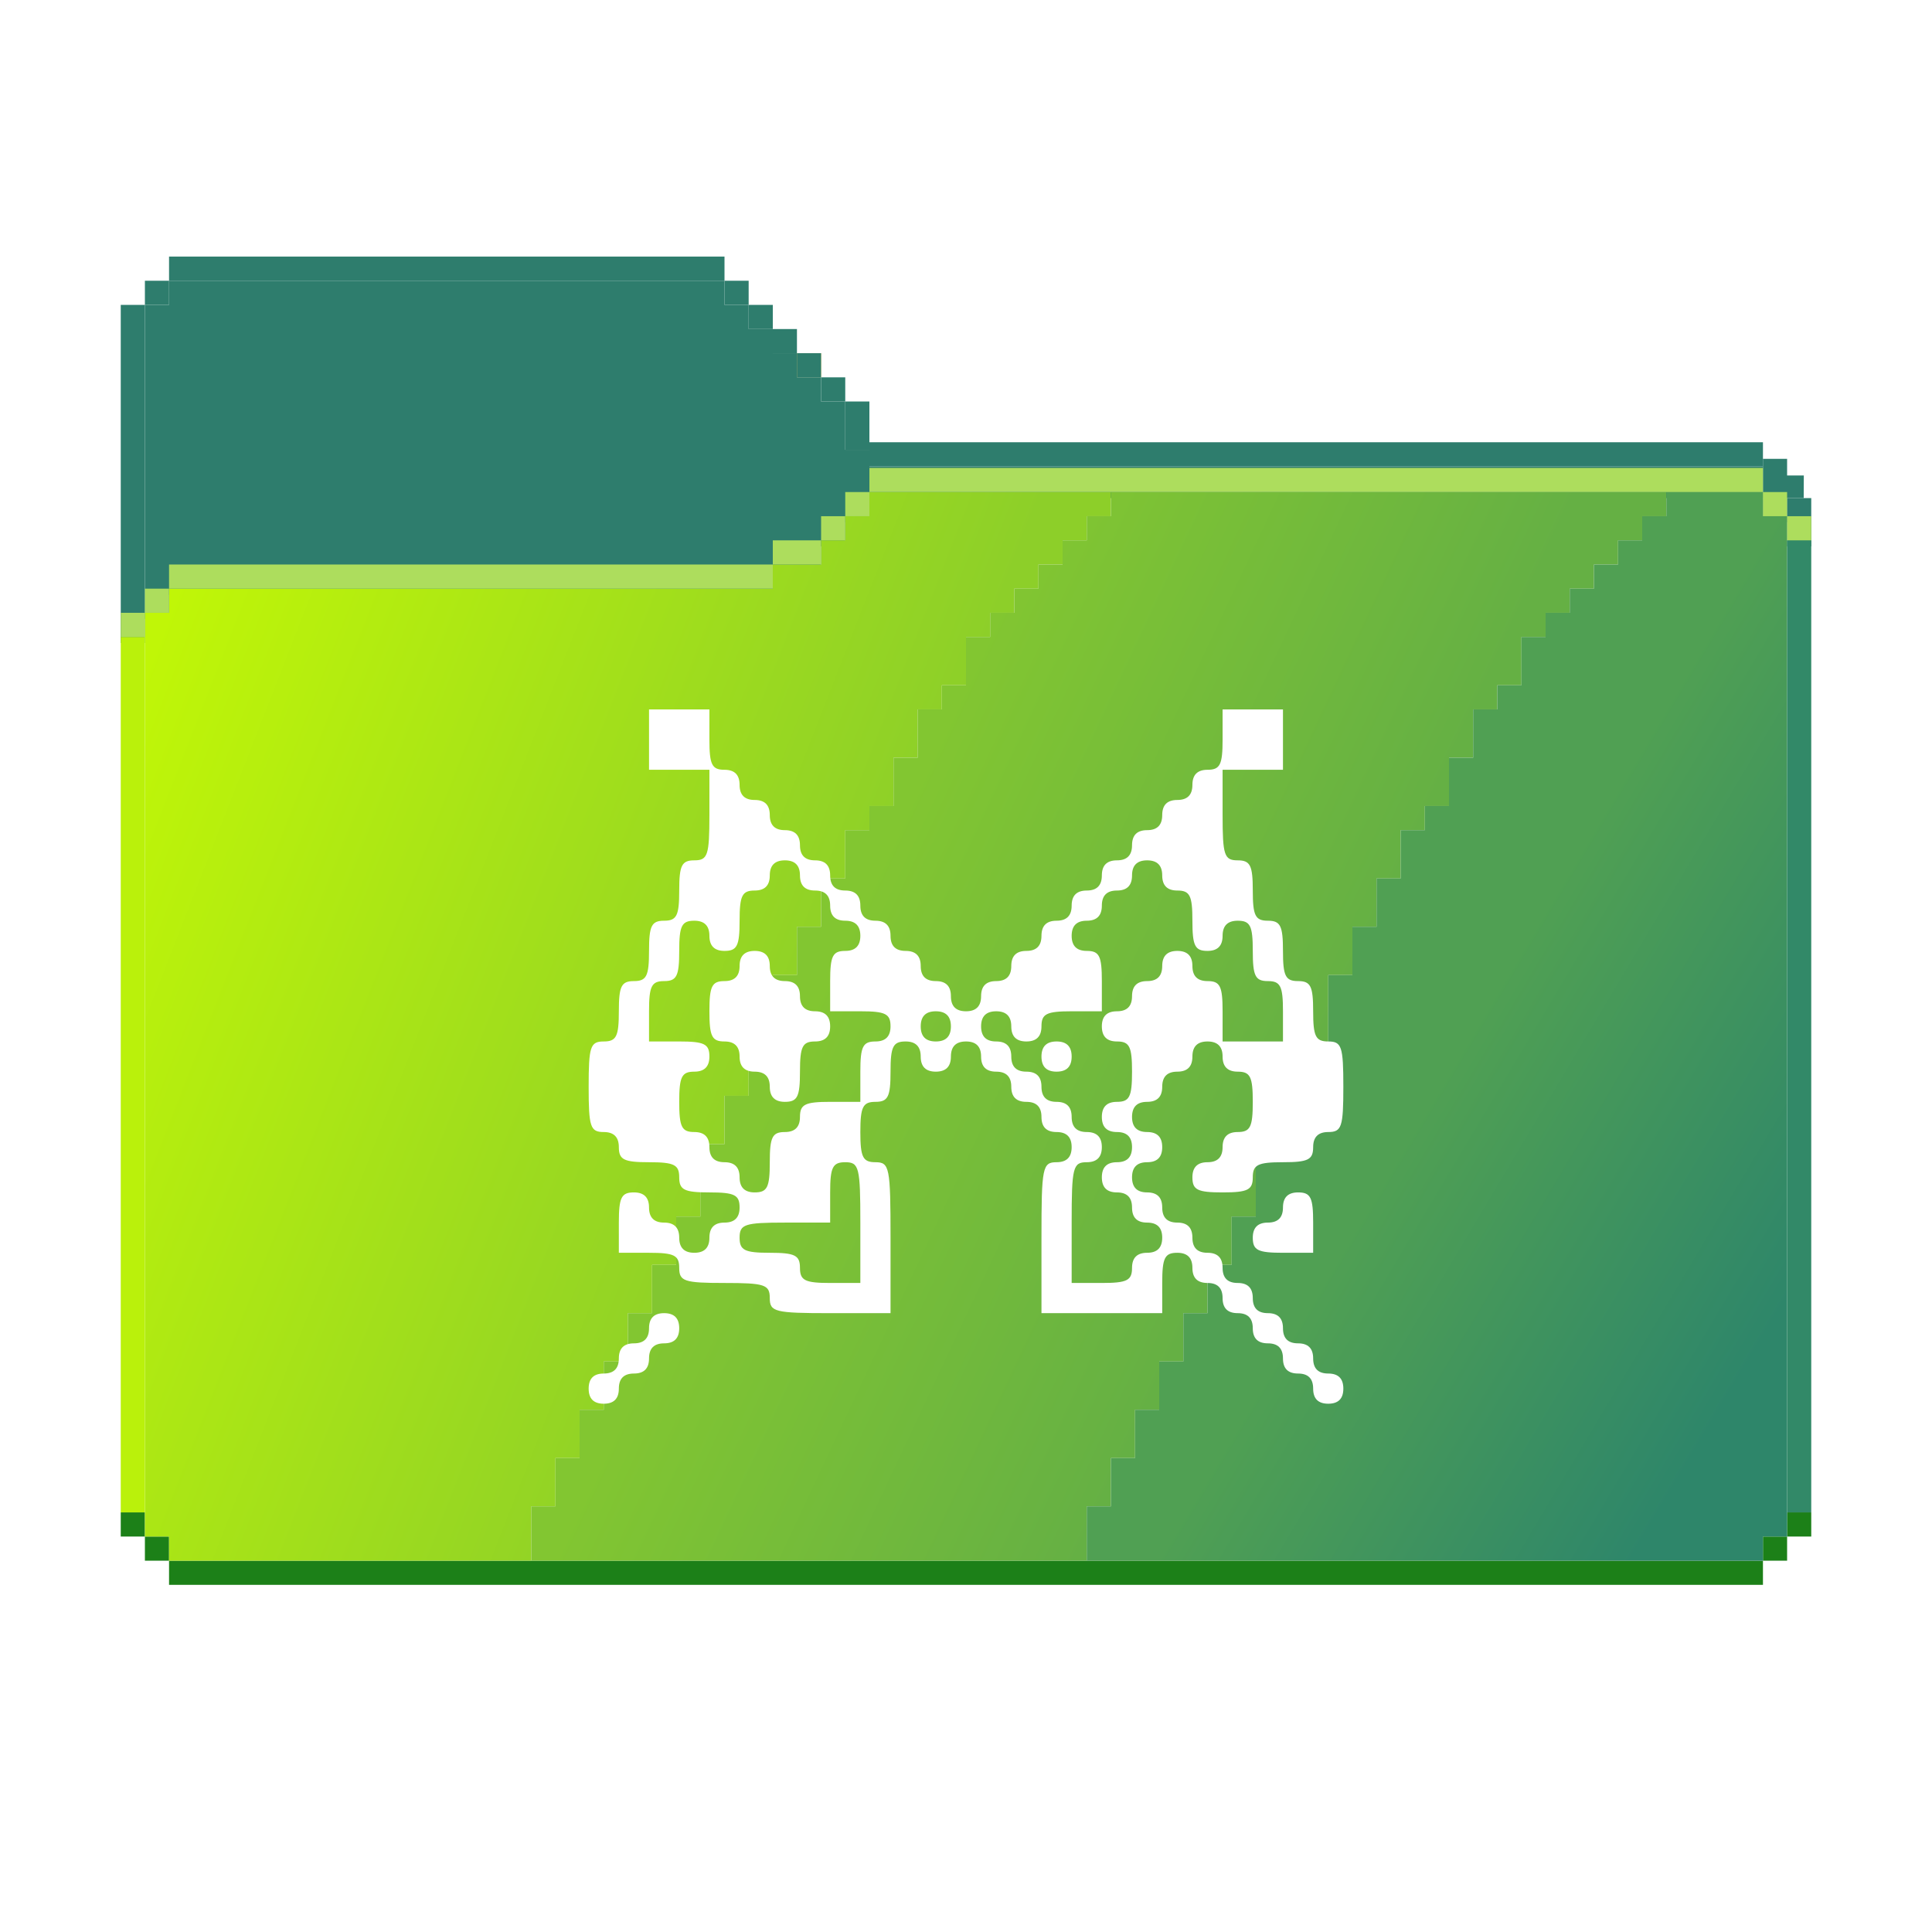<svg width="256" height="256" viewBox="0 0 256 256" fill="none" xmlns="http://www.w3.org/2000/svg">
<rect x="105.6" y="46.8" width="3.2" height="3.2" fill="#F9C63C"/>
<rect x="233.6" y="203.6" width="3.2" height="3.2" fill="#1C8018"/>
<rect x="236.8" y="200.4" width="3.2" height="3.2" fill="#1C8018"/>
<rect x="22.4" y="206.8" width="211.2" height="3.2" fill="#1C8018"/>
<rect x="19.2" y="203.6" width="3.2" height="3.2" fill="#1C8018"/>
<rect x="16" y="200.4" width="3.2" height="3.2" fill="#1C8018"/>
<rect x="22.4" y="34" width="73.6" height="3.2" fill="#2E7D6D"/>
<rect x="96" y="37.2" width="3.2" height="3.2" fill="#2E7D6D"/>
<rect x="99.2" y="40.4" width="3.2" height="3.2" fill="#2E7D6D"/>
<rect x="102.4" y="43.6" width="3.2" height="3.2" fill="#2E7D6D"/>
<rect x="105.6" y="46.8" width="3.2" height="3.2" fill="#2E7D6D"/>
<rect x="108.8" y="50" width="3.2" height="3.2" fill="#2E7D6D"/>
<path d="M236.8 60.8H233.6V66H236.8L239 66L239.015 63H236.8V60.8Z" fill="#2E7D6D"/>
<rect x="115.2" y="58.6" width="118.4" height="3.2" fill="#2E7D6D"/>
<rect x="112" y="53.2" width="3.2" height="6.4" fill="#2E7D6D"/>
<rect x="236.8" y="66" width="3.2" height="6.4" fill="#2E7D6D"/>
<rect x="16" y="40.4" width="3.2" height="44.8" fill="#2E7D6D"/>
<path d="M19.2 40.4H22.4V37.2H96V40.4H99.2V43.6H102.4V46.8H105.6V50H108.8V53.2H112V59.6H115.2V61.8H233.6V66H236.8V69.2H233.6V66H115.2V69.2H112V72.4H108.8V75.6H102.4V78.8H22.4V82H19.2V40.4Z" fill="#2E7D6D"/>
<path d="M22.4 203.6V206.8H70.4V199.6H73.6V193.2H76.8V186.8H80V180.4H83.2V174H86.4V167.6H89.6V161.2H92.8V151.6H96V145.2H99.2V138.8H102.4V129.2H105.6V122.8H108.8V116.4H112V110H115.2V106.8H118.4V100.4H121.6V94H124.8V90.8H128V84.4H131.2V81.2H134.4V78H137.6V74.8H140.8V71.6H144V68.4H147.2V65.2H115.2V68.4H112V71.6H108.8V74.8H102.4V78H22.4V81.2H19.2V203.6H22.4Z" fill="url(#paint0_linear_682_16681)"/>
<path d="M220.8 68.4V65.2H147.2V68.4H144V71.6H140.8V74.8H137.6V78H134.4V81.2H131.2V84.4H128V90.8H124.8V94H121.6V100.4H118.4V106.8H115.2V110H112V116.4H108.8V122.8H105.6V129.2H102.4V138.8H99.2V145.2H96V151.6H92.8V161.2H89.6V167.6H86.4V174H83.2V180.4H80V186.8H76.8V193.2H73.6V199.6H70.4V206.8H144V199.6H147.2V193.2H150.4V186.8H153.6V180.4H156.8V174H160V167.6H163.2V161.2H166.4V151.6H169.6V145.2H172.8V138.8H176V129.2H179.2V122.8H182.4V116.4H185.6V110H188.8V106.8H192V100.4H195.2V94H198.4V90.8H201.6V84.4H204.8V81.2H208V78H211.2V74.8H214.4V71.6H217.6V68.4H220.8Z" fill="url(#paint1_linear_682_16681)"/>
<path d="M220.8 68.4V65.2H233.6V68.4H236.8V203.6H233.6V206.8H144V199.6H147.2V193.2H150.4V186.8H153.6V180.4H156.8V174H160V167.6H163.2V161.2H166.4V151.6H169.6V145.2H172.8V138.8H176V129.2H179.2V122.8H182.4V116.4H185.6V110H188.8V106.8H192V100.4H195.2V94H198.4V90.8H201.6V84.4H204.8V81.2H208V78H211.2V74.8H214.4V71.6H217.6V68.4H220.8Z" fill="url(#paint2_linear_682_16681)"/>
<path d="M236.8 71.6H240V200.4H236.8V71.6Z" fill="#328968"/>
<path d="M16 84.4H19.2V200.4H16V84.4Z" fill="#BAF10B"/>
<rect x="19.2" y="78" width="3.2" height="3.2" fill="#ADDD5D"/>
<rect x="112" y="65.2" width="3.2" height="3.2" fill="#ADDD5D"/>
<rect x="108.8" y="68.4" width="3.2" height="3.2" fill="#ADDD5D"/>
<rect x="102.4" y="71.6" width="6.4" height="3.2" fill="#ADDD5D"/>
<rect x="22.4" y="74.8" width="80" height="3.2" fill="#ADDD5D"/>
<rect x="115.2" y="62" width="118.4" height="3.2" fill="#ADDD5D"/>
<rect x="233.6" y="65.2" width="3.2" height="3.2" fill="#ADDD5D"/>
<rect x="236.8" y="68.4" width="3.2" height="3.2" fill="#ADDD5D"/>
<rect x="16" y="81.2" width="3.2" height="3.2" fill="#ADDD5D"/>
<rect x="19.2" y="37.2" width="3.2" height="3.2" fill="#2E7D6D"/>
<g filter="url(#filter0_d_682_16681)">
<path fill-rule="evenodd" clip-rule="evenodd" d="M86 94V98H90H94V104C94 109.333 93.778 110 92 110C90.333 110 90 110.667 90 114C90 117.333 89.667 118 88 118C86.333 118 86 118.667 86 122C86 125.333 85.667 126 84 126C82.333 126 82 126.667 82 130C82 133.333 81.667 134 80 134C78.222 134 78 134.667 78 140C78 145.333 78.222 146 80 146C81.333 146 82 146.667 82 148C82 149.667 82.667 150 86 150C89.333 150 90 150.333 90 152C90 153.667 90.667 154 94 154C97.333 154 98 154.333 98 156C98 157.333 97.333 158 96 158C94.667 158 94 158.667 94 160C94 161.333 93.333 162 92 162C90.667 162 90 161.333 90 160C90 158.667 89.333 158 88 158C86.667 158 86 157.333 86 156C86 154.667 85.333 154 84 154C82.333 154 82 154.667 82 158V162H86C89.333 162 90 162.333 90 164C90 165.778 90.667 166 96 166C101.333 166 102 166.222 102 168C102 169.833 102.667 170 110 170H118V160C118 150.667 117.867 150 116 150C114.333 150 114 149.333 114 146C114 142.667 114.333 142 116 142C117.667 142 118 141.333 118 138C118 134.667 118.333 134 120 134C121.333 134 122 134.667 122 136C122 137.333 122.667 138 124 138C125.333 138 126 137.333 126 136C126 134.667 126.667 134 128 134C129.333 134 130 134.667 130 136C130 137.333 130.667 138 132 138C133.333 138 134 138.667 134 140C134 141.333 134.667 142 136 142C137.333 142 138 142.667 138 144C138 145.333 138.667 146 140 146C141.333 146 142 146.667 142 148C142 149.333 141.333 150 140 150C138.133 150 138 150.667 138 160V170H146H154V166C154 162.667 154.333 162 156 162C157.333 162 158 162.667 158 164C158 165.333 158.667 166 160 166C161.333 166 162 166.667 162 168C162 169.333 162.667 170 164 170C165.333 170 166 170.667 166 172C166 173.333 166.667 174 168 174C169.333 174 170 174.667 170 176C170 177.333 170.667 178 172 178C173.333 178 174 178.667 174 180C174 181.333 174.667 182 176 182C177.333 182 178 181.333 178 180C178 178.667 177.333 178 176 178C174.667 178 174 177.333 174 176C174 174.667 173.333 174 172 174C170.667 174 170 173.333 170 172C170 170.667 169.333 170 168 170C166.667 170 166 169.333 166 168C166 166.667 165.333 166 164 166C162.667 166 162 165.333 162 164C162 162.667 161.333 162 160 162C158.667 162 158 161.333 158 160C158 158.667 157.333 158 156 158C154.667 158 154 157.333 154 156C154 154.667 153.333 154 152 154C150.667 154 150 153.333 150 152C150 150.667 150.667 150 152 150C153.333 150 154 149.333 154 148C154 146.667 153.333 146 152 146C150.667 146 150 145.333 150 144C150 142.667 150.667 142 152 142C153.333 142 154 141.333 154 140C154 138.667 154.667 138 156 138C157.333 138 158 137.333 158 136C158 134.667 158.667 134 160 134C161.333 134 162 134.667 162 136C162 137.333 162.667 138 164 138C165.667 138 166 138.667 166 142C166 145.333 165.667 146 164 146C162.667 146 162 146.667 162 148C162 149.333 161.333 150 160 150C158.667 150 158 150.667 158 152C158 153.667 158.667 154 162 154C165.333 154 166 153.667 166 152C166 150.333 166.667 150 170 150C173.333 150 174 149.667 174 148C174 146.667 174.667 146 176 146C177.778 146 178 145.333 178 140C178 134.667 177.778 134 176 134C174.333 134 174 133.333 174 130C174 126.667 173.667 126 172 126C170.333 126 170 125.333 170 122C170 118.667 169.667 118 168 118C166.333 118 166 117.333 166 114C166 110.667 165.667 110 164 110C162.222 110 162 109.333 162 104V98H166H170V94V90H166H162V94C162 97.333 161.667 98 160 98C158.667 98 158 98.667 158 100C158 101.333 157.333 102 156 102C154.667 102 154 102.667 154 104C154 105.333 153.333 106 152 106C150.667 106 150 106.667 150 108C150 109.333 149.333 110 148 110C146.667 110 146 110.667 146 112C146 113.333 145.333 114 144 114C142.667 114 142 114.667 142 116C142 117.333 141.333 118 140 118C138.667 118 138 118.667 138 120C138 121.333 137.333 122 136 122C134.667 122 134 122.667 134 124C134 125.333 133.333 126 132 126C130.667 126 130 126.667 130 128C130 129.333 129.333 130 128 130C126.667 130 126 129.333 126 128C126 126.667 125.333 126 124 126C122.667 126 122 125.333 122 124C122 122.667 121.333 122 120 122C118.667 122 118 121.333 118 120C118 118.667 117.333 118 116 118C114.667 118 114 117.333 114 116C114 114.667 113.333 114 112 114C110.667 114 110 113.333 110 112C110 110.667 109.333 110 108 110C106.667 110 106 109.333 106 108C106 106.667 105.333 106 104 106C102.667 106 102 105.333 102 104C102 102.667 101.333 102 100 102C98.667 102 98 101.333 98 100C98 98.667 97.333 98 96 98C94.333 98 94 97.333 94 94V90H90H86V94ZM106 112C106 113.333 106.667 114 108 114C109.333 114 110 114.667 110 116C110 117.333 110.667 118 112 118C113.333 118 114 118.667 114 120C114 121.333 113.333 122 112 122C110.333 122 110 122.667 110 126V130H114C117.333 130 118 130.333 118 132C118 133.333 117.333 134 116 134C114.333 134 114 134.667 114 138V142H110C106.667 142 106 142.333 106 144C106 145.333 105.333 146 104 146C102.333 146 102 146.667 102 150C102 153.333 101.667 154 100 154C98.667 154 98 153.333 98 152C98 150.667 97.333 150 96 150C94.667 150 94 149.333 94 148C94 146.667 93.333 146 92 146C90.333 146 90 145.333 90 142C90 138.667 90.333 138 92 138C93.333 138 94 137.333 94 136C94 134.333 93.333 134 90 134H86V130C86 126.667 86.333 126 88 126C89.667 126 90 125.333 90 122C90 118.667 90.333 118 92 118C93.333 118 94 118.667 94 120C94 121.333 94.667 122 96 122C97.667 122 98 121.333 98 118C98 114.667 98.333 114 100 114C101.333 114 102 113.333 102 112C102 110.667 102.667 110 104 110C105.333 110 106 110.667 106 112ZM154 112C154 113.333 154.667 114 156 114C157.667 114 158 114.667 158 118C158 121.333 158.333 122 160 122C161.333 122 162 121.333 162 120C162 118.667 162.667 118 164 118C165.667 118 166 118.667 166 122C166 125.333 166.333 126 168 126C169.667 126 170 126.667 170 130V134H166H162V130C162 126.667 161.667 126 160 126C158.667 126 158 125.333 158 124C158 122.667 157.333 122 156 122C154.667 122 154 122.667 154 124C154 125.333 153.333 126 152 126C150.667 126 150 126.667 150 128C150 129.333 149.333 130 148 130C146.667 130 146 130.667 146 132C146 133.333 146.667 134 148 134C149.667 134 150 134.667 150 138C150 141.333 149.667 142 148 142C146.667 142 146 142.667 146 144C146 145.333 146.667 146 148 146C149.333 146 150 146.667 150 148C150 149.333 149.333 150 148 150C146.667 150 146 150.667 146 152C146 153.333 146.667 154 148 154C149.333 154 150 154.667 150 156C150 157.333 150.667 158 152 158C153.333 158 154 158.667 154 160C154 161.333 153.333 162 152 162C150.667 162 150 162.667 150 164C150 165.667 149.333 166 146 166H142V158C142 150.667 142.167 150 144 150C145.333 150 146 149.333 146 148C146 146.667 145.333 146 144 146C142.667 146 142 145.333 142 144C142 142.667 141.333 142 140 142C138.667 142 138 141.333 138 140C138 138.667 137.333 138 136 138C134.667 138 134 137.333 134 136C134 134.667 133.333 134 132 134C130.667 134 130 133.333 130 132C130 130.667 130.667 130 132 130C133.333 130 134 130.667 134 132C134 133.333 134.667 134 136 134C137.333 134 138 133.333 138 132C138 130.333 138.667 130 142 130H146V126C146 122.667 145.667 122 144 122C142.667 122 142 121.333 142 120C142 118.667 142.667 118 144 118C145.333 118 146 117.333 146 116C146 114.667 146.667 114 148 114C149.333 114 150 113.333 150 112C150 110.667 150.667 110 152 110C153.333 110 154 110.667 154 112ZM98 124C98 125.333 97.333 126 96 126C94.333 126 94 126.667 94 130C94 133.333 94.333 134 96 134C97.333 134 98 134.667 98 136C98 137.333 98.667 138 100 138C101.333 138 102 138.667 102 140C102 141.333 102.667 142 104 142C105.667 142 106 141.333 106 138C106 134.667 106.333 134 108 134C109.333 134 110 133.333 110 132C110 130.667 109.333 130 108 130C106.667 130 106 129.333 106 128C106 126.667 105.333 126 104 126C102.667 126 102 125.333 102 124C102 122.667 101.333 122 100 122C98.667 122 98 122.667 98 124ZM126 132C126 133.333 125.333 134 124 134C122.667 134 122 133.333 122 132C122 130.667 122.667 130 124 130C125.333 130 126 130.667 126 132ZM138 136C138 137.333 138.667 138 140 138C141.333 138 142 137.333 142 136C142 134.667 141.333 134 140 134C138.667 134 138 134.667 138 136ZM114 158V166H110C106.667 166 106 165.667 106 164C106 162.333 105.333 162 102 162C98.667 162 98 161.667 98 160C98 158.222 98.667 158 104 158H110V154C110 150.667 110.333 150 112 150C113.833 150 114 150.667 114 158ZM170 156C170 157.333 169.333 158 168 158C166.667 158 166 158.667 166 160C166 161.667 166.667 162 170 162H174V158C174 154.667 173.667 154 172 154C170.667 154 170 154.667 170 156ZM86 172C86 173.333 85.333 174 84 174C82.667 174 82 174.667 82 176C82 177.333 81.333 178 80 178C78.667 178 78 178.667 78 180C78 181.333 78.667 182 80 182C81.333 182 82 181.333 82 180C82 178.667 82.667 178 84 178C85.333 178 86 177.333 86 176C86 174.667 86.667 174 88 174C89.333 174 90 173.333 90 172C90 170.667 89.333 170 88 170C86.667 170 86 170.667 86 172Z" fill="white"/>
</g>
<defs>
<filter id="filter0_d_682_16681" x="74" y="90" width="108" height="100" filterUnits="userSpaceOnUse" color-interpolation-filters="sRGB">
<feFlood flood-opacity="0" result="BackgroundImageFix"/>
<feColorMatrix in="SourceAlpha" type="matrix" values="0 0 0 0 0 0 0 0 0 0 0 0 0 0 0 0 0 0 127 0" result="hardAlpha"/>
<feOffset dy="4"/>
<feGaussianBlur stdDeviation="2"/>
<feComposite in2="hardAlpha" operator="out"/>
<feColorMatrix type="matrix" values="0 0 0 0 0 0 0 0 0 0 0 0 0 0 0 0 0 0 0.25 0"/>
<feBlend mode="normal" in2="BackgroundImageFix" result="effect1_dropShadow_682_16681"/>
<feBlend mode="normal" in="SourceGraphic" in2="effect1_dropShadow_682_16681" result="shape"/>
</filter>
<linearGradient id="paint0_linear_682_16681" x1="22.5" y1="79.5" x2="118.5" y2="117" gradientUnits="userSpaceOnUse">
<stop stop-color="#C0F607"/>
<stop offset="1" stop-color="#8DCF29"/>
</linearGradient>
<linearGradient id="paint1_linear_682_16681" x1="123" y1="100" x2="180.5" y2="127" gradientUnits="userSpaceOnUse">
<stop stop-color="#82C631"/>
<stop offset="1" stop-color="#65B044"/>
</linearGradient>
<linearGradient id="paint2_linear_682_16681" x1="190" y1="144.5" x2="237" y2="172.5" gradientUnits="userSpaceOnUse">
<stop stop-color="#50A053"/>
<stop offset="1" stop-color="#2E866A"/>
</linearGradient>
</defs>
</svg>
